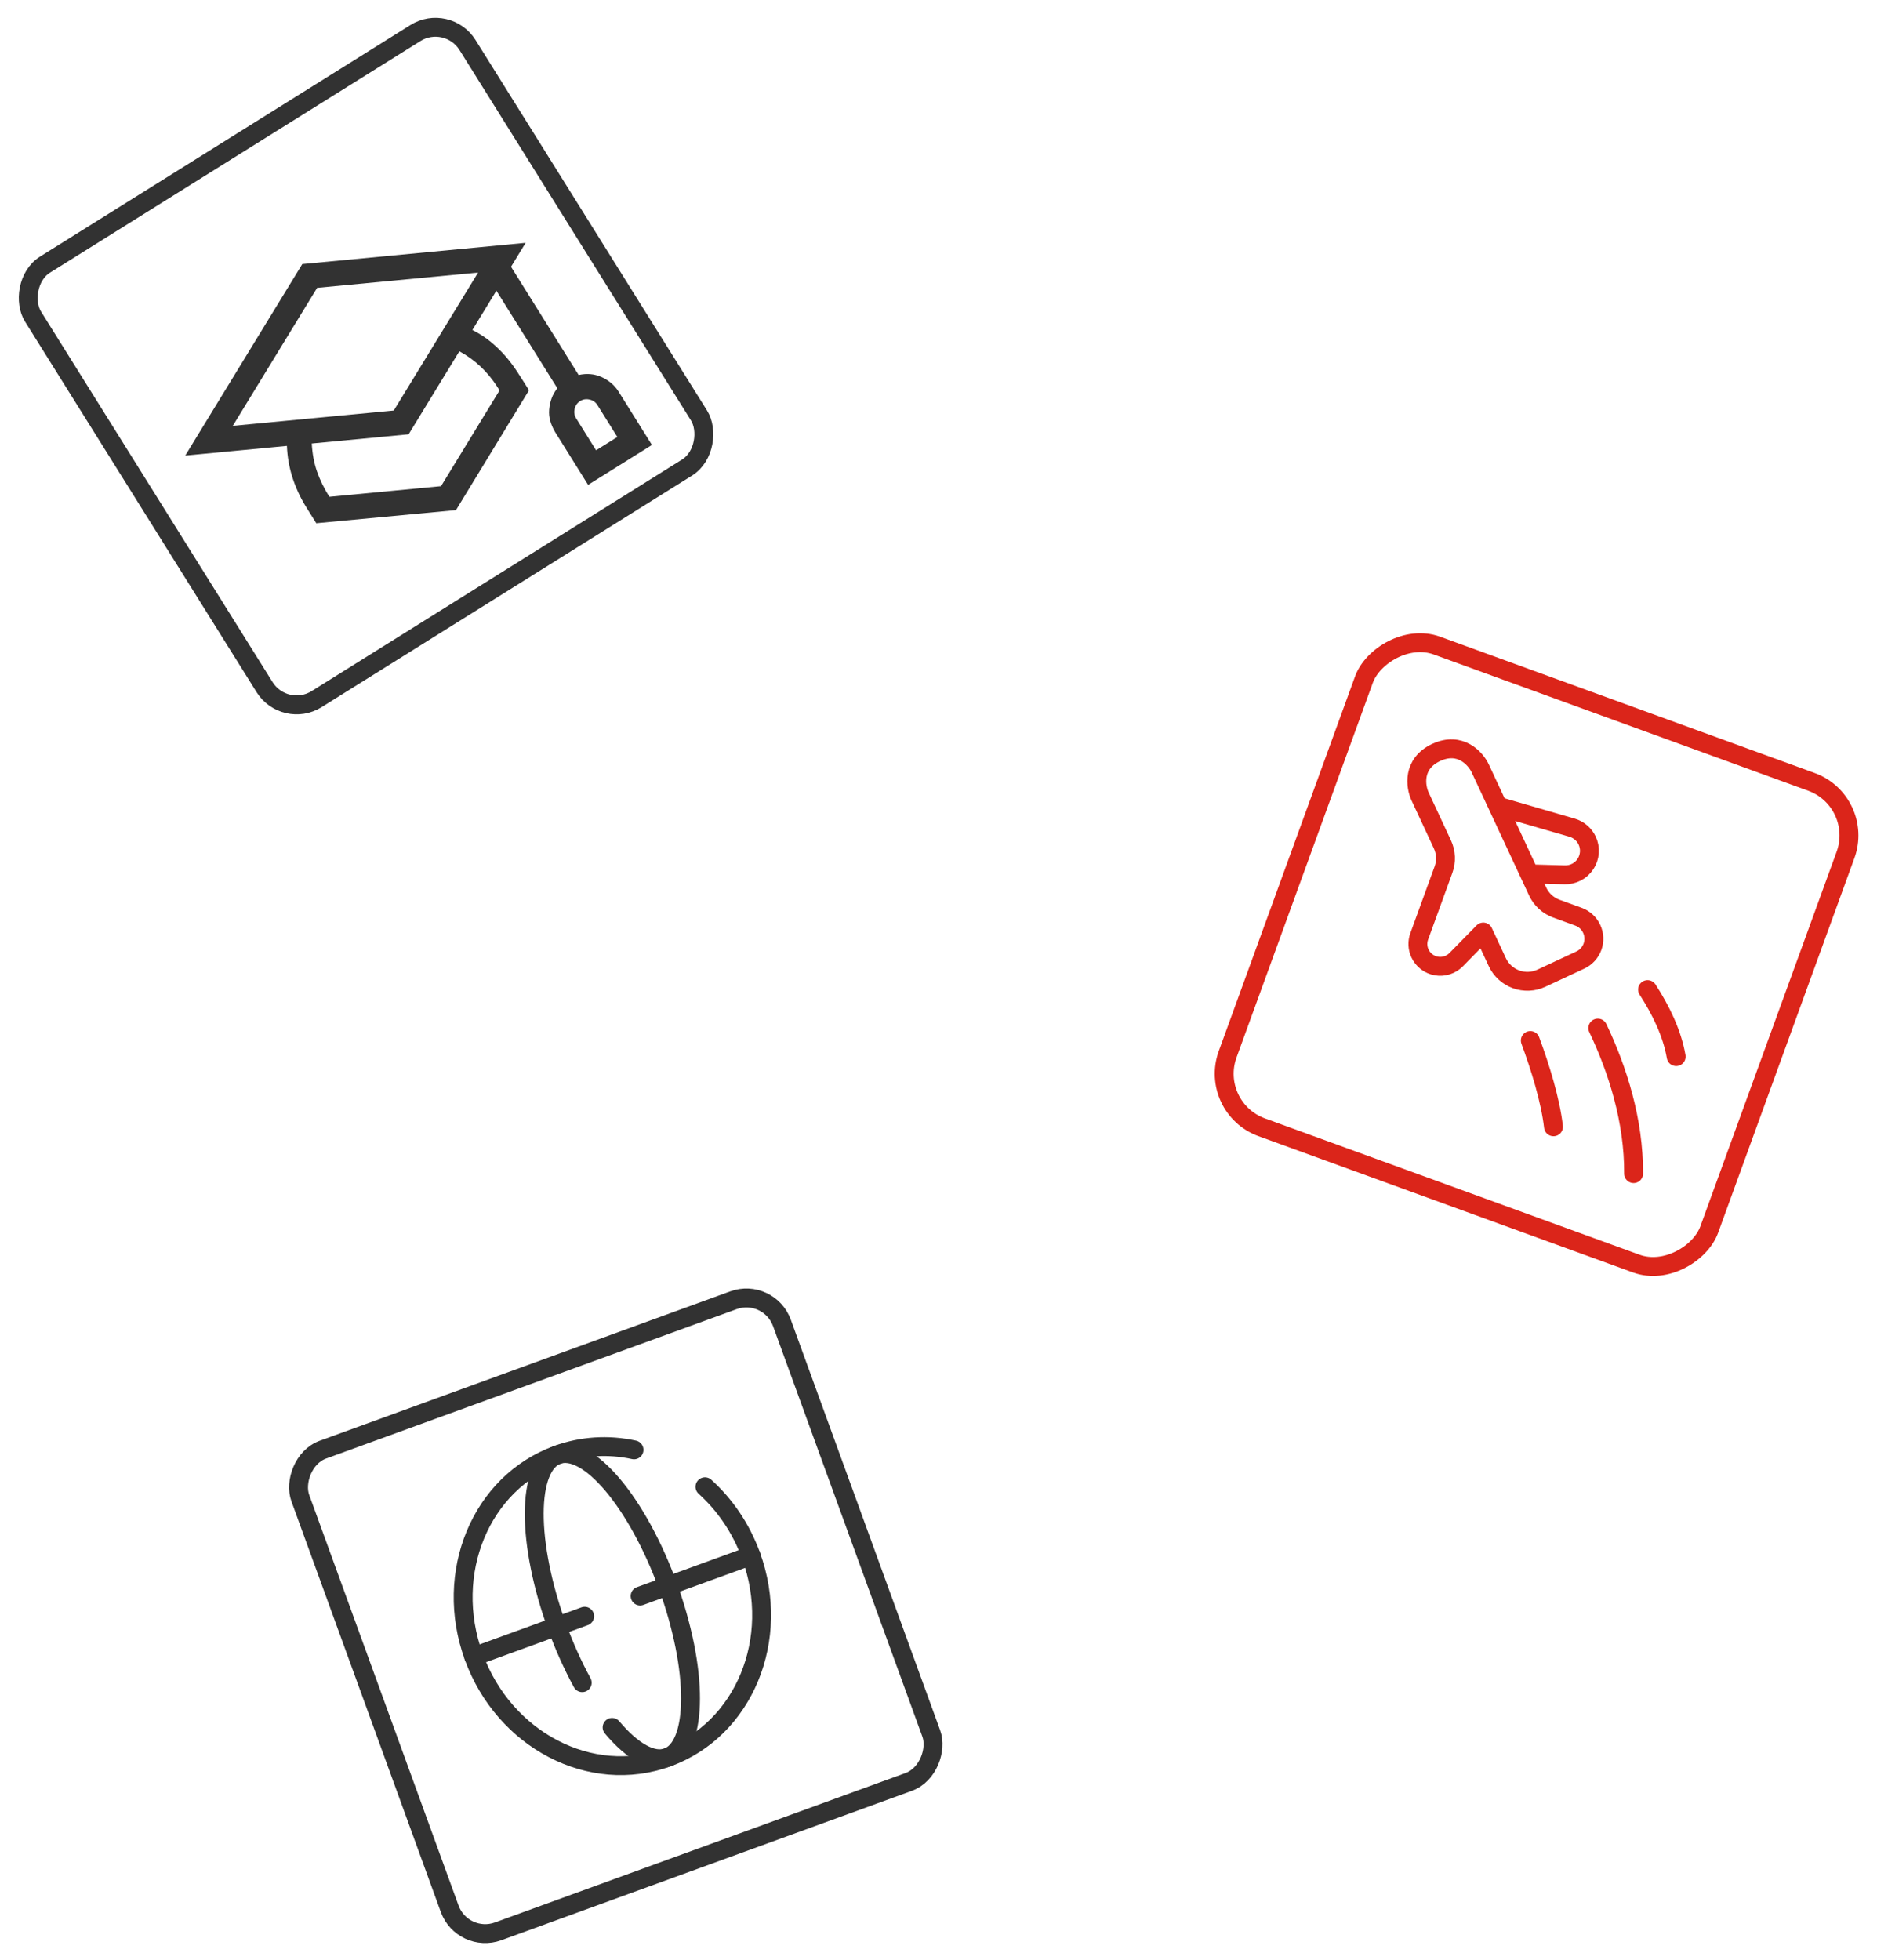 <svg width="159" height="166" viewBox="0 0 159 166" fill="none" xmlns="http://www.w3.org/2000/svg">
<rect x="-1.025" y="0.478" width="43.4" height="43.4" rx="4.825" transform="matrix(-0.94 -0.342 -0.342 0.94 157.183 67.069)" stroke="#DB251A" stroke-width="1.6"/>
<mask id="mask0_5830_5444" style="mask-type:luminance" maskUnits="userSpaceOnUse" x="108" y="59" width="44" height="44">
<path d="M151.799 70.753L120.084 59.209L108.541 90.924L140.256 102.467L151.799 70.753Z" fill="white"/>
</mask>
<g mask="url(#mask0_5830_5444)">
<path d="M129.556 74.009L130.252 75.502C130.408 75.837 130.629 76.138 130.901 76.387C131.174 76.637 131.493 76.83 131.84 76.957L133.709 77.637C134.204 77.817 134.608 78.187 134.831 78.665C134.941 78.901 135.004 79.157 135.016 79.418C135.027 79.679 134.987 79.94 134.898 80.185C134.808 80.431 134.671 80.656 134.495 80.849C134.319 81.041 134.106 81.197 133.869 81.308L130.573 82.845C129.897 83.16 129.123 83.194 128.422 82.939C127.722 82.683 127.151 82.16 126.836 81.485L125.648 78.935L123.354 81.274C123.139 81.493 122.875 81.656 122.584 81.75C122.293 81.844 121.983 81.867 121.682 81.815C121.38 81.763 121.096 81.639 120.852 81.454C120.609 81.268 120.415 81.026 120.285 80.748C120.074 80.294 120.051 79.772 120.223 79.301L122.276 73.658C122.403 73.311 122.46 72.942 122.444 72.573C122.428 72.204 122.339 71.841 122.183 71.507L120.299 67.464C119.901 66.616 119.619 64.677 121.659 63.727C123.699 62.777 125 64.238 125.396 65.087L126.882 68.274M129.556 74.009L132.55 74.09C132.897 74.1 133.24 74.02 133.548 73.859C133.855 73.699 134.117 73.462 134.307 73.172C134.497 72.882 134.611 72.548 134.636 72.202C134.661 71.856 134.597 71.509 134.451 71.195C134.328 70.932 134.15 70.698 133.93 70.51C133.71 70.321 133.452 70.181 133.173 70.1L126.882 68.274M129.556 74.009L126.882 68.274M141.987 89.487C141.649 87.517 140.691 85.543 139.564 83.81M138.381 99.396C138.408 94.914 137.02 90.574 135.35 87.069M131.594 95.429C131.334 93.177 130.483 90.421 129.633 88.124" stroke="#DB251A" stroke-width="1.6" stroke-linecap="round" stroke-linejoin="round"/>
</g>
<g clip-path="url(#clip0_5830_5444)">
<path d="M24.304 37.763C24.341 38.679 24.495 39.562 24.765 40.411C25.034 41.261 25.408 42.078 25.885 42.863L26.791 44.313L38.626 43.202L44.812 33.052C44.461 32.489 44.127 31.966 43.813 31.484C43.499 31.002 43.16 30.554 42.798 30.141C42.435 29.728 42.035 29.338 41.598 28.973C41.16 28.606 40.633 28.264 40.016 27.945L42.049 24.619L47.213 32.883C46.999 33.147 46.837 33.431 46.727 33.735C46.617 34.039 46.547 34.356 46.519 34.687C46.491 35.018 46.522 35.338 46.611 35.648C46.7 35.958 46.831 36.261 47.003 36.558L49.818 41.063L55.224 37.685L52.409 33.179C52.233 32.898 52.021 32.652 51.772 32.442C51.524 32.232 51.246 32.059 50.94 31.924C50.634 31.79 50.323 31.71 50.007 31.685C49.692 31.66 49.361 31.684 49.015 31.757L43.288 22.592L44.527 20.565L25.606 22.365L15.693 38.582L24.304 37.763ZM48.805 35.431C48.653 35.187 48.61 34.92 48.677 34.631C48.744 34.341 48.899 34.12 49.143 33.967C49.387 33.815 49.654 33.772 49.944 33.839C50.234 33.906 50.455 34.061 50.607 34.305L52.296 37.009L50.494 38.135L48.805 35.431ZM40.5 23.081L33.356 34.768L19.72 36.066L26.864 24.378L40.5 23.081ZM27.898 42.074C27.447 41.352 27.098 40.637 26.852 39.929C26.605 39.222 26.458 38.433 26.41 37.562L34.614 36.782L38.912 29.75C39.562 30.101 40.155 30.527 40.69 31.028C41.224 31.529 41.696 32.096 42.104 32.728L42.315 33.066L37.359 41.174L27.898 42.074Z" fill="#323232"/>
</g>
<rect x="-0.255" y="1.102" width="43.4" height="43.4" rx="3.2" transform="matrix(-0.848 0.53 0.53 0.848 37.108 0.302)" stroke="#323232" stroke-width="1.6"/>
<rect x="-0.478" y="1.025" width="43.4" height="43.4" rx="3.2" transform="matrix(-0.94 0.342 0.342 0.94 64.34 108.225)" stroke="#323232" stroke-width="1.6"/>
<path d="M53.708 122.79C51.513 122.313 49.272 122.459 47.211 123.213C40.723 125.574 37.553 133.225 40.129 140.302C42.704 147.379 50.051 151.202 56.539 148.841C63.026 146.48 66.197 138.829 63.621 131.752C62.772 129.418 61.402 127.437 59.717 125.917" stroke="#323232" stroke-width="1.6" stroke-linecap="round"/>
<path d="M51.851 146.297C52.72 147.329 53.581 148.083 54.385 148.52C55.19 148.956 55.922 149.065 56.539 148.841C57.155 148.617 57.645 148.062 57.981 147.212C58.317 146.359 58.491 145.226 58.494 143.879C58.498 142.529 58.331 140.992 58.001 139.351C57.652 137.642 57.174 135.958 56.573 134.317C55.961 132.634 55.233 131.011 54.431 129.543C53.629 128.075 52.769 126.789 51.899 125.757C51.03 124.725 50.168 123.971 49.364 123.534C48.559 123.099 47.827 122.989 47.211 123.213C46.594 123.437 46.104 123.992 45.769 124.842C45.432 125.695 45.258 126.828 45.255 128.175C45.251 129.525 45.418 131.062 45.75 132.703C46.078 134.343 46.564 136.055 47.176 137.737C47.789 139.42 48.517 141.042 49.319 142.511M63.621 131.752L54.224 135.172M40.129 140.302L49.525 136.882" stroke="#323232" stroke-width="1.6" stroke-linecap="round"/>
<defs>
<clipPath id="clip0_5830_5444">
<rect width="45" height="45" rx="4" transform="matrix(-0.848 0.53 0.53 0.848 38.162 0)" fill="white"/>
</clipPath>
</defs>
</svg>
